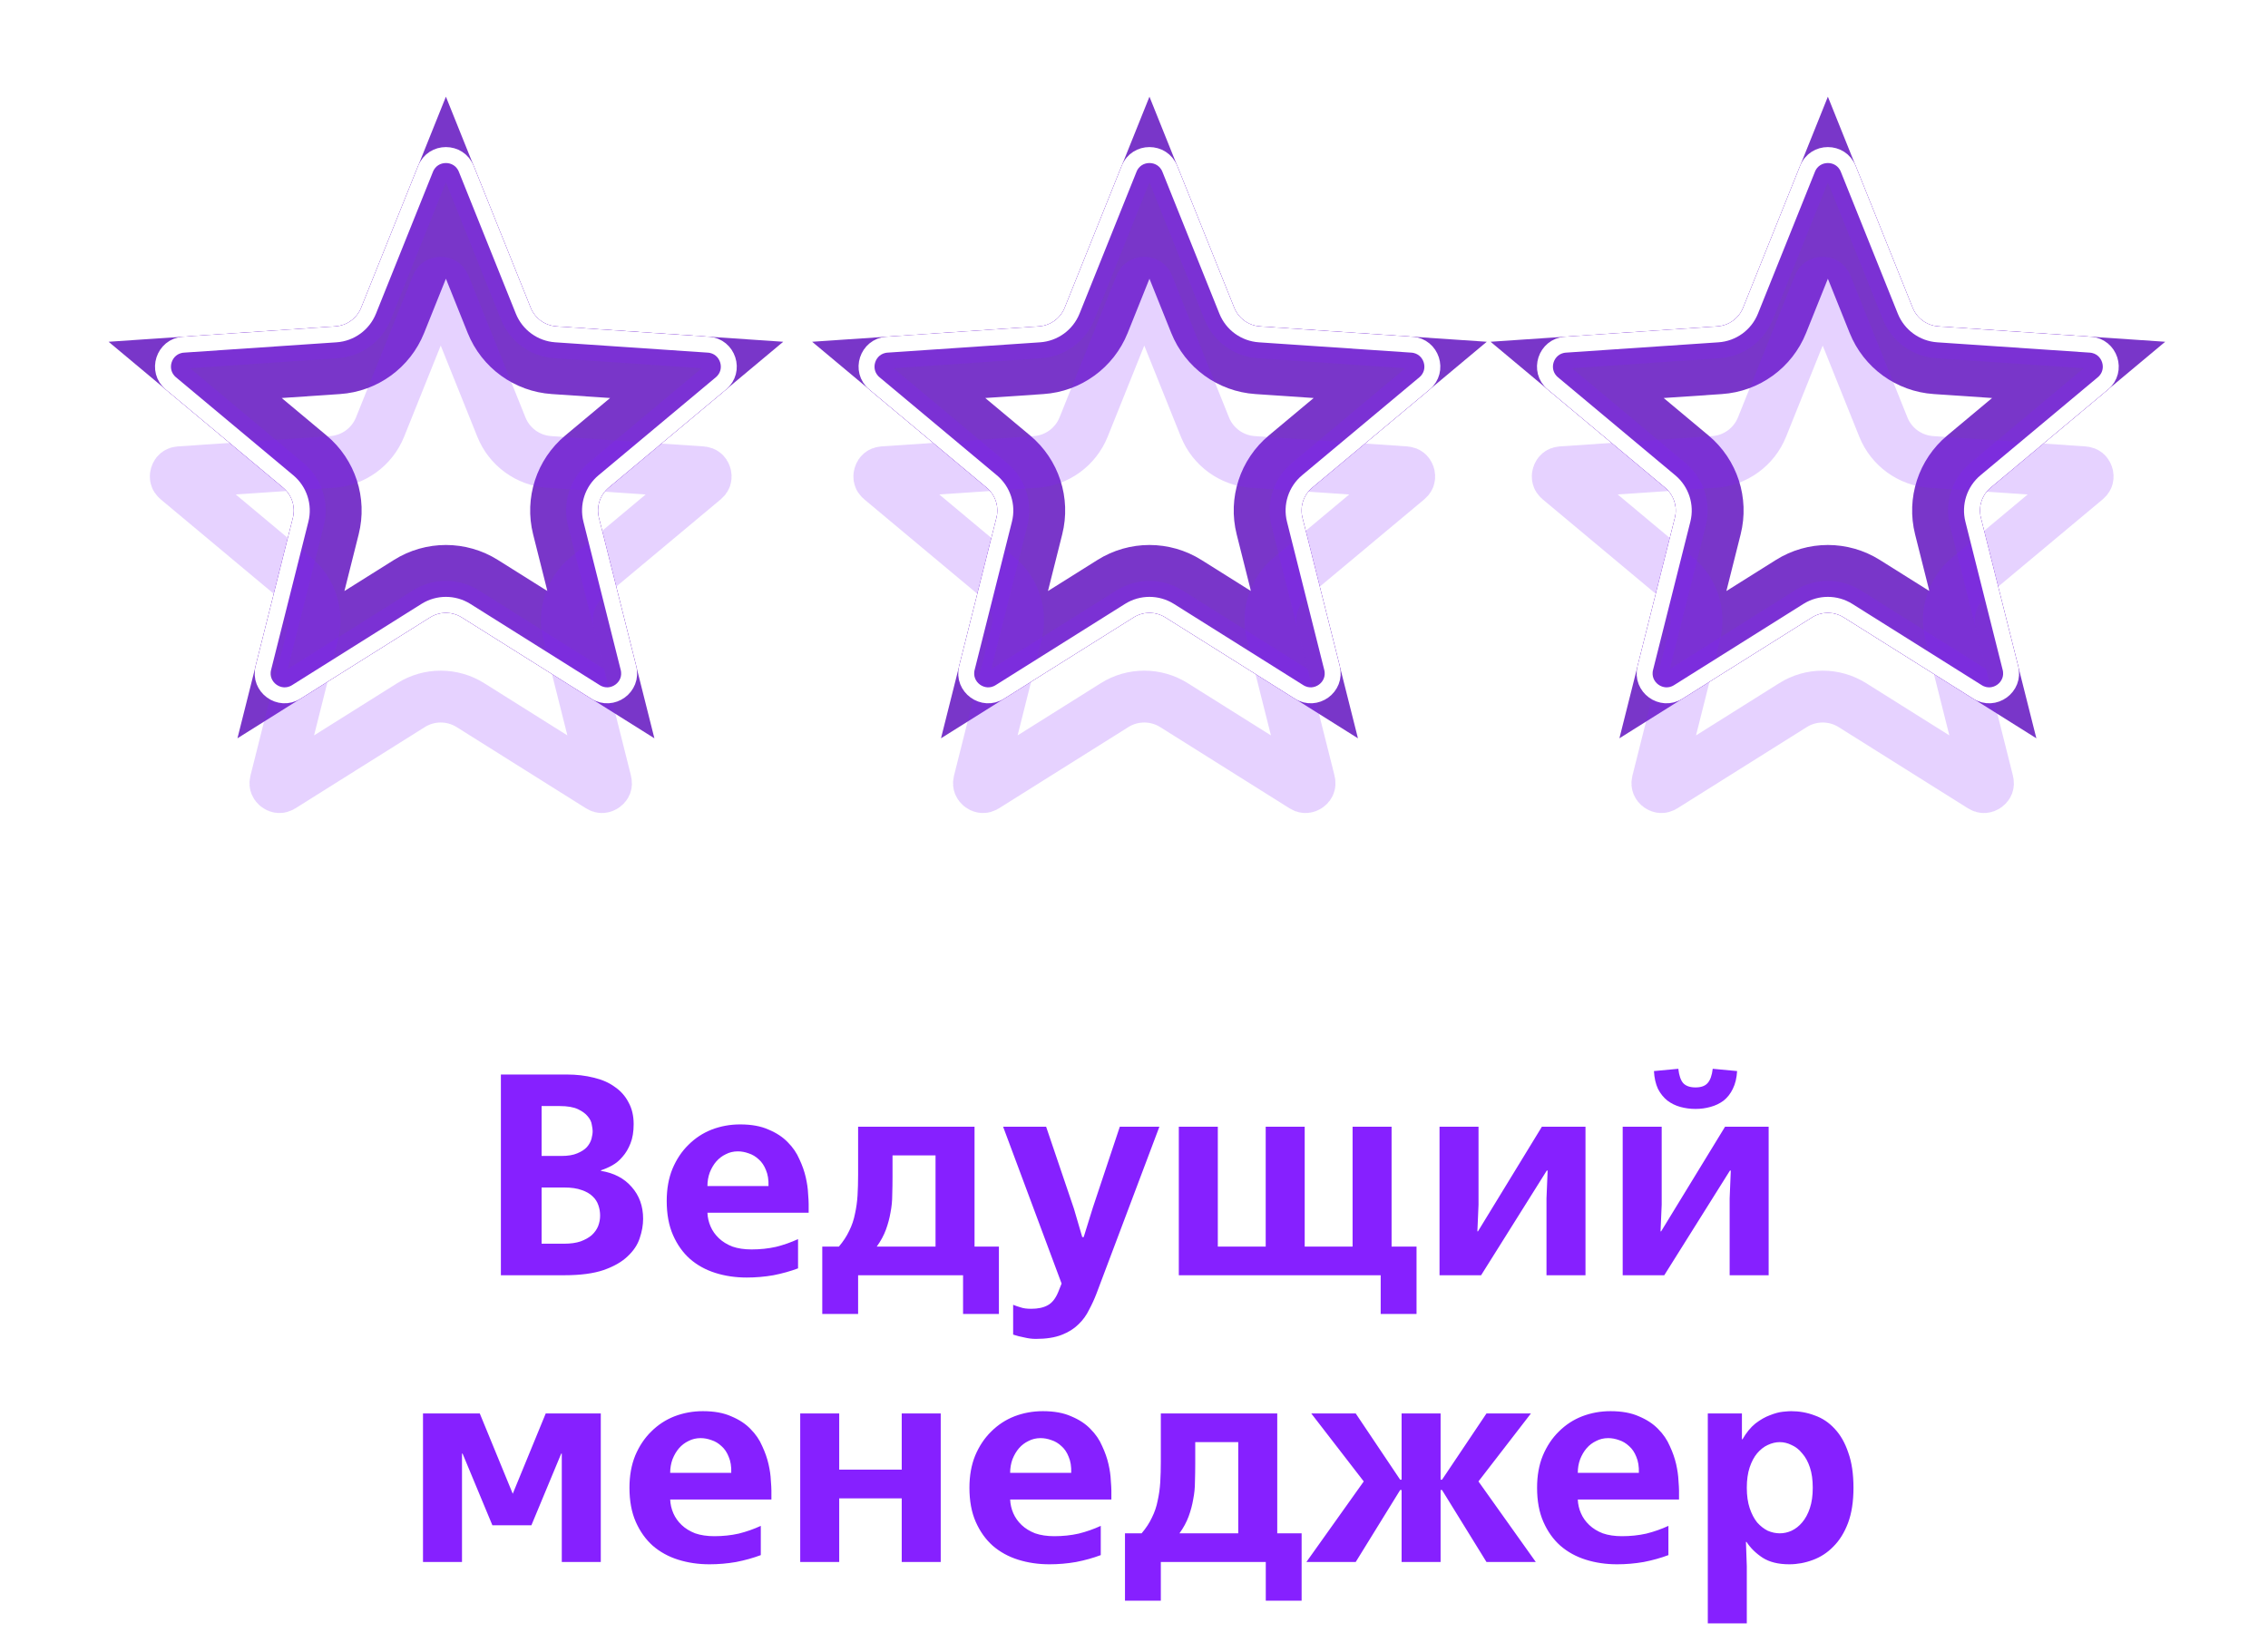 <svg viewBox="0 0 87 63" fill="none" xmlns="http://www.w3.org/2000/svg">
    <g style="mix-blend-mode:hard-light" filter="url(#filter0_f_472_9710)">
        <path d="M16.963 6.733C16.981 6.687 17.002 6.67 17.017 6.66C17.037 6.647 17.067 6.637 17.105 6.637C17.142 6.637 17.173 6.647 17.193 6.66C17.208 6.67 17.229 6.687 17.247 6.733L19.432 12.174C19.738 12.937 20.454 13.457 21.275 13.513L27.125 13.909C27.174 13.913 27.197 13.927 27.211 13.938C27.229 13.953 27.248 13.979 27.26 14.015C27.272 14.051 27.271 14.083 27.265 14.106C27.261 14.123 27.25 14.148 27.213 14.18L22.713 17.939C22.082 18.466 21.808 19.308 22.009 20.106L23.439 25.792C23.451 25.84 23.445 25.866 23.439 25.883C23.43 25.904 23.412 25.931 23.381 25.953C23.351 25.975 23.32 25.984 23.296 25.986C23.279 25.987 23.251 25.985 23.21 25.959L18.244 22.841C17.547 22.404 16.662 22.404 15.966 22.841L11 25.959C10.958 25.985 10.931 25.987 10.913 25.986C10.89 25.984 10.859 25.975 10.829 25.953C10.798 25.931 10.78 25.904 10.771 25.883C10.765 25.866 10.758 25.84 10.77 25.792L12.201 20.106C12.401 19.308 12.128 18.466 11.496 17.939L6.997 14.18C6.959 14.148 6.949 14.123 6.945 14.106C6.939 14.083 6.938 14.051 6.95 14.015C6.961 13.979 6.981 13.953 6.999 13.938C7.013 13.927 7.036 13.913 7.085 13.909L12.935 13.513C13.755 13.457 14.471 12.937 14.778 12.174L16.963 6.733Z" stroke="#6A11D5" stroke-width="1.989"/>
    </g>
    <g style="mix-blend-mode:hard-light" filter="url(#filter1_f_472_9710)">
        <path d="M15.062 12.288L17.105 7.2L19.148 12.288C19.498 13.16 20.317 13.755 21.254 13.818L26.724 14.189L22.517 17.704C21.796 18.307 21.483 19.269 21.712 20.18L23.05 25.497L18.407 22.582C17.611 22.082 16.599 22.082 15.803 22.582L11.16 25.497L12.497 20.18C12.727 19.269 12.414 18.307 11.693 17.704L7.486 14.189L12.955 13.818C13.893 13.755 14.712 13.16 15.062 12.288Z" stroke="#7936C9" stroke-width="2.602"/>
    </g>
    <g style="mix-blend-mode:hard-light" filter="url(#filter2_ddi_472_9710)">
        <path d="M16.963 6.733C16.981 6.687 17.002 6.67 17.017 6.66C17.037 6.647 17.067 6.637 17.105 6.637C17.142 6.637 17.173 6.647 17.193 6.66C17.208 6.67 17.229 6.687 17.247 6.733L19.432 12.174C19.738 12.937 20.454 13.457 21.275 13.513L27.125 13.909C27.174 13.913 27.197 13.927 27.211 13.938C27.229 13.953 27.248 13.979 27.26 14.015C27.272 14.051 27.271 14.083 27.265 14.106C27.261 14.123 27.25 14.148 27.213 14.18L22.713 17.939C22.082 18.466 21.808 19.308 22.009 20.106L23.439 25.792C23.451 25.84 23.445 25.866 23.439 25.883C23.43 25.904 23.412 25.931 23.381 25.953C23.351 25.975 23.32 25.984 23.296 25.986C23.279 25.987 23.251 25.985 23.21 25.959L18.244 22.841C17.547 22.404 16.662 22.404 15.966 22.841L11 25.959C10.958 25.985 10.931 25.987 10.913 25.986C10.89 25.984 10.859 25.975 10.829 25.953C10.798 25.931 10.78 25.904 10.771 25.883C10.765 25.866 10.758 25.84 10.77 25.792L12.201 20.106C12.401 19.308 12.128 18.466 11.496 17.939L6.997 14.18C6.959 14.148 6.949 14.123 6.945 14.106C6.939 14.083 6.938 14.051 6.95 14.015C6.961 13.979 6.981 13.953 6.999 13.938C7.013 13.927 7.036 13.913 7.085 13.909L12.935 13.513C13.755 13.457 14.471 12.937 14.778 12.174L16.963 6.733Z" stroke="#8620FF" stroke-opacity="0.2" stroke-width="1.989"/>
    </g>
    <g filter="url(#filter3_f_472_9710)">
        <path d="M16.608 6.59C16.788 6.142 17.422 6.142 17.602 6.59L19.787 12.031C20.038 12.658 20.627 13.085 21.301 13.131L27.151 13.528C27.632 13.56 27.828 14.164 27.458 14.473L22.958 18.233C22.44 18.666 22.215 19.357 22.38 20.012L23.811 25.698C23.928 26.167 23.415 26.54 23.006 26.283L18.041 23.165C17.468 22.806 16.741 22.806 16.169 23.165L11.203 26.283C10.794 26.54 10.281 26.167 10.399 25.698L11.829 20.012C11.994 19.357 11.77 18.666 11.251 18.233L6.752 14.473C6.381 14.164 6.577 13.56 7.059 13.528L12.909 13.131C13.583 13.085 14.171 12.658 14.423 12.031L16.608 6.59Z" stroke="#8620FF" stroke-opacity="0.2" stroke-width="1.224"/>
    </g>
    <g filter="url(#filter4_f_472_9710)">
        <path d="M16.324 6.476C16.607 5.772 17.603 5.772 17.886 6.476L20.071 11.917C20.279 12.435 20.765 12.788 21.322 12.826L27.171 13.222C27.928 13.274 28.236 14.222 27.654 14.708L23.155 18.467C22.726 18.825 22.541 19.396 22.677 19.938L24.107 25.624C24.293 26.36 23.486 26.945 22.844 26.542L17.878 23.424C17.405 23.128 16.804 23.128 16.332 23.424L11.366 26.542C10.723 26.945 9.917 26.36 10.102 25.624L11.533 19.938C11.669 19.396 11.483 18.825 11.055 18.467L6.555 14.708C5.973 14.222 6.281 13.274 7.038 13.222L12.888 12.826C13.445 12.788 13.931 12.435 14.139 11.917L16.324 6.476Z" stroke="white" stroke-width="0.612"/>
    </g>
    <g style="mix-blend-mode:hard-light" filter="url(#filter5_f_472_9710)">
        <path d="M43.951 6.733C43.969 6.687 43.99 6.67 44.005 6.66C44.025 6.647 44.055 6.637 44.093 6.637C44.13 6.637 44.161 6.647 44.181 6.66C44.196 6.67 44.217 6.687 44.235 6.733L46.42 12.174C46.726 12.937 47.443 13.457 48.263 13.513L54.113 13.909C54.162 13.913 54.185 13.927 54.199 13.938C54.217 13.953 54.236 13.979 54.248 14.015C54.26 14.051 54.259 14.083 54.253 14.106C54.249 14.123 54.238 14.148 54.201 14.18L49.701 17.939C49.07 18.466 48.797 19.308 48.997 20.106L50.428 25.792C50.44 25.84 50.433 25.866 50.426 25.883C50.418 25.904 50.4 25.931 50.369 25.953C50.339 25.975 50.308 25.984 50.284 25.986C50.267 25.987 50.239 25.985 50.198 25.959L45.232 22.841C44.535 22.404 43.65 22.404 42.954 22.841L37.988 25.959C37.946 25.985 37.919 25.987 37.901 25.986C37.878 25.984 37.847 25.975 37.817 25.953C37.786 25.931 37.768 25.904 37.759 25.883C37.753 25.866 37.746 25.84 37.758 25.792L39.189 20.106C39.389 19.308 39.116 18.466 38.484 17.939L33.985 14.18C33.947 14.148 33.937 14.123 33.933 14.106C33.927 14.083 33.926 14.051 33.938 14.015C33.949 13.979 33.969 13.953 33.987 13.938C34.001 13.927 34.024 13.913 34.073 13.909L39.923 13.513C40.743 13.457 41.459 12.937 41.766 12.174L43.951 6.733Z" stroke="#6A11D5" stroke-width="1.989"/>
    </g>
    <g style="mix-blend-mode:hard-light" filter="url(#filter6_f_472_9710)">
        <path d="M42.05 12.288L44.093 7.2L46.136 12.288C46.486 13.16 47.305 13.755 48.242 13.818L53.712 14.189L49.505 17.704C48.784 18.307 48.471 19.269 48.7 20.18L50.038 25.497L45.395 22.582C44.599 22.082 43.587 22.082 42.791 22.582L38.148 25.497L39.485 20.18C39.715 19.269 39.402 18.307 38.681 17.704L34.474 14.189L39.943 13.818C40.881 13.755 41.7 13.16 42.05 12.288Z" stroke="#7936C9" stroke-width="2.602"/>
    </g>
    <g style="mix-blend-mode:hard-light" filter="url(#filter7_ddi_472_9710)">
        <path d="M43.951 6.733C43.969 6.687 43.99 6.67 44.005 6.66C44.025 6.647 44.055 6.637 44.093 6.637C44.13 6.637 44.161 6.647 44.181 6.66C44.196 6.67 44.217 6.687 44.235 6.733L46.42 12.174C46.726 12.937 47.443 13.457 48.263 13.513L54.113 13.909C54.162 13.913 54.185 13.927 54.199 13.938C54.217 13.953 54.236 13.979 54.248 14.015C54.26 14.051 54.259 14.083 54.253 14.106C54.249 14.123 54.238 14.148 54.201 14.18L49.701 17.939C49.07 18.466 48.797 19.308 48.997 20.106L50.428 25.792C50.44 25.84 50.433 25.866 50.426 25.883C50.418 25.904 50.4 25.931 50.369 25.953C50.339 25.975 50.308 25.984 50.284 25.986C50.267 25.987 50.239 25.985 50.198 25.959L45.232 22.841C44.535 22.404 43.65 22.404 42.954 22.841L37.988 25.959C37.946 25.985 37.919 25.987 37.901 25.986C37.878 25.984 37.847 25.975 37.817 25.953C37.786 25.931 37.768 25.904 37.759 25.883C37.753 25.866 37.746 25.84 37.758 25.792L39.189 20.106C39.389 19.308 39.116 18.466 38.484 17.939L33.985 14.18C33.947 14.148 33.937 14.123 33.933 14.106C33.927 14.083 33.926 14.051 33.938 14.015C33.949 13.979 33.969 13.953 33.987 13.938C34.001 13.927 34.024 13.913 34.073 13.909L39.923 13.513C40.743 13.457 41.459 12.937 41.766 12.174L43.951 6.733Z" stroke="#8620FF" stroke-opacity="0.2" stroke-width="1.989"/>
    </g>
    <g filter="url(#filter8_f_472_9710)">
        <path d="M43.596 6.59C43.776 6.142 44.41 6.142 44.59 6.59L46.775 12.031C47.027 12.658 47.615 13.085 48.289 13.131L54.139 13.528C54.62 13.56 54.816 14.164 54.446 14.473L49.947 18.233C49.428 18.666 49.203 19.357 49.368 20.012L50.799 25.698C50.916 26.167 50.403 26.54 49.994 26.283L45.029 23.165C44.456 22.806 43.729 22.806 43.157 23.165L38.191 26.283C37.782 26.54 37.269 26.167 37.387 25.698L38.818 20.012C38.982 19.357 38.758 18.666 38.239 18.233L33.74 14.473C33.369 14.164 33.565 13.56 34.047 13.528L39.897 13.131C40.571 13.085 41.159 12.658 41.411 12.031L43.596 6.59Z" stroke="#8620FF" stroke-opacity="0.2" stroke-width="1.224"/>
    </g>
    <g filter="url(#filter9_f_472_9710)">
        <path d="M43.312 6.476C43.594 5.772 44.591 5.772 44.874 6.476L47.059 11.917C47.267 12.435 47.753 12.788 48.31 12.826L54.16 13.222C54.916 13.274 55.224 14.222 54.642 14.708L50.143 18.467C49.715 18.825 49.529 19.396 49.665 19.938L51.095 25.624C51.281 26.36 50.474 26.945 49.832 26.542L44.866 23.424C44.393 23.128 43.792 23.128 43.32 23.424L38.354 26.542C37.712 26.945 36.905 26.36 37.09 25.624L38.521 19.938C38.657 19.396 38.471 18.825 38.043 18.467L33.544 14.708C32.961 14.222 33.269 13.274 34.026 13.222L39.876 12.826C40.433 12.788 40.919 12.435 41.127 11.917L43.312 6.476Z" stroke="white" stroke-width="0.612"/>
    </g>
    <g style="mix-blend-mode:hard-light" filter="url(#filter10_f_472_9710)">
        <path d="M69.975 6.733C69.993 6.687 70.014 6.67 70.029 6.66C70.049 6.647 70.079 6.637 70.117 6.637C70.154 6.637 70.185 6.647 70.205 6.66C70.22 6.67 70.24 6.687 70.259 6.733L72.444 12.174C72.75 12.937 73.466 13.457 74.287 13.513L80.137 13.909C80.186 13.913 80.209 13.927 80.223 13.938C80.241 13.953 80.26 13.979 80.272 14.015C80.284 14.051 80.283 14.083 80.277 14.106C80.272 14.123 80.262 14.148 80.225 14.18L75.725 17.939C75.094 18.466 74.82 19.308 75.021 20.106L76.451 25.792C76.463 25.84 76.457 25.866 76.451 25.883C76.442 25.904 76.424 25.931 76.393 25.953C76.363 25.975 76.332 25.984 76.308 25.986C76.29 25.987 76.263 25.985 76.222 25.959L71.256 22.841C70.559 22.404 69.674 22.404 68.978 22.841L64.012 25.959C63.97 25.985 63.943 25.987 63.925 25.986C63.902 25.984 63.871 25.975 63.84 25.953C63.81 25.931 63.792 25.904 63.783 25.883C63.777 25.866 63.77 25.84 63.782 25.792L65.213 20.106C65.413 19.308 65.14 18.466 64.508 17.939L60.009 14.18C59.971 14.148 59.961 14.123 59.957 14.106C59.951 14.083 59.95 14.051 59.962 14.015C59.973 13.979 59.993 13.953 60.011 13.938C60.025 13.927 60.048 13.913 60.097 13.909L65.947 13.513C66.767 13.457 67.483 12.937 67.79 12.174L69.975 6.733Z" stroke="#6A11D5" stroke-width="1.989"/>
    </g>
    <g style="mix-blend-mode:hard-light" filter="url(#filter11_f_472_9710)">
        <path d="M68.074 12.288L70.117 7.2L72.16 12.288C72.51 13.16 73.329 13.755 74.266 13.818L79.736 14.189L75.529 17.704C74.808 18.307 74.495 19.269 74.724 20.18L76.062 25.497L71.419 22.582C70.623 22.082 69.611 22.082 68.815 22.582L64.172 25.497L65.509 20.18C65.739 19.269 65.426 18.307 64.705 17.704L60.498 14.189L65.967 13.818C66.905 13.755 67.724 13.16 68.074 12.288Z" stroke="#7936C9" stroke-width="2.602"/>
    </g>
    <g style="mix-blend-mode:hard-light" filter="url(#filter12_ddi_472_9710)">
        <path d="M69.975 6.733C69.993 6.687 70.014 6.67 70.029 6.66C70.049 6.647 70.079 6.637 70.117 6.637C70.154 6.637 70.185 6.647 70.205 6.66C70.22 6.67 70.24 6.687 70.259 6.733L72.444 12.174C72.75 12.937 73.466 13.457 74.287 13.513L80.137 13.909C80.186 13.913 80.209 13.927 80.223 13.938C80.241 13.953 80.26 13.979 80.272 14.015C80.284 14.051 80.283 14.083 80.277 14.106C80.272 14.123 80.262 14.148 80.225 14.18L75.725 17.939C75.094 18.466 74.82 19.308 75.021 20.106L76.451 25.792C76.463 25.84 76.457 25.866 76.451 25.883C76.442 25.904 76.424 25.931 76.393 25.953C76.363 25.975 76.332 25.984 76.308 25.986C76.29 25.987 76.263 25.985 76.222 25.959L71.256 22.841C70.559 22.404 69.674 22.404 68.978 22.841L64.012 25.959C63.97 25.985 63.943 25.987 63.925 25.986C63.902 25.984 63.871 25.975 63.84 25.953C63.81 25.931 63.792 25.904 63.783 25.883C63.777 25.866 63.77 25.84 63.782 25.792L65.213 20.106C65.413 19.308 65.14 18.466 64.508 17.939L60.009 14.18C59.971 14.148 59.961 14.123 59.957 14.106C59.951 14.083 59.95 14.051 59.962 14.015C59.973 13.979 59.993 13.953 60.011 13.938C60.025 13.927 60.048 13.913 60.097 13.909L65.947 13.513C66.767 13.457 67.483 12.937 67.79 12.174L69.975 6.733Z" stroke="#8620FF" stroke-opacity="0.2" stroke-width="1.989"/>
    </g>
    <g filter="url(#filter13_f_472_9710)">
        <path d="M69.62 6.59C69.8 6.142 70.434 6.142 70.614 6.59L72.799 12.031C73.05 12.658 73.639 13.085 74.313 13.131L80.163 13.528C80.644 13.56 80.84 14.164 80.47 14.473L75.97 18.233C75.452 18.666 75.227 19.357 75.392 20.012L76.823 25.698C76.94 26.167 76.427 26.54 76.018 26.283L71.052 23.165C70.48 22.806 69.753 22.806 69.181 23.165L64.215 26.283C63.806 26.54 63.293 26.167 63.411 25.698L64.841 20.012C65.006 19.357 64.782 18.666 64.263 18.233L59.764 14.473C59.393 14.164 59.589 13.56 60.071 13.528L65.921 13.131C66.595 13.085 67.183 12.658 67.435 12.031L69.62 6.59Z" stroke="#8620FF" stroke-opacity="0.2" stroke-width="1.224"/>
    </g>
    <g filter="url(#filter14_f_472_9710)">
        <path d="M69.336 6.476C69.618 5.772 70.615 5.772 70.898 6.476L73.083 11.917C73.291 12.435 73.777 12.788 74.334 12.826L80.183 13.222C80.94 13.274 81.248 14.222 80.666 14.708L76.167 18.467C75.738 18.825 75.553 19.396 75.689 19.938L77.119 25.624C77.305 26.36 76.498 26.945 75.856 26.542L70.89 23.424C70.417 23.128 69.816 23.128 69.344 23.424L64.378 26.542C63.735 26.945 62.929 26.36 63.114 25.624L64.545 19.938C64.681 19.396 64.495 18.825 64.067 18.467L59.568 14.708C58.985 14.222 59.293 13.274 60.05 13.222L65.9 12.826C66.457 12.788 66.943 12.435 67.151 11.917L69.336 6.476Z" stroke="white" stroke-width="0.612"/>
    </g>
    <path d="M21.744 41.219C22.118 41.219 22.462 41.26 22.778 41.34C23.093 41.414 23.361 41.531 23.581 41.692C23.808 41.846 23.984 42.044 24.109 42.286C24.241 42.521 24.307 42.8 24.307 43.122C24.307 43.408 24.267 43.654 24.186 43.859C24.105 44.065 24.003 44.237 23.878 44.376C23.761 44.516 23.628 44.626 23.482 44.706C23.335 44.787 23.192 44.849 23.053 44.893V44.915C23.552 44.996 23.944 45.201 24.23 45.531C24.523 45.861 24.67 46.268 24.67 46.752C24.67 46.994 24.626 47.244 24.538 47.5C24.457 47.75 24.303 47.981 24.076 48.193C23.856 48.406 23.548 48.582 23.152 48.721C22.763 48.853 22.261 48.919 21.645 48.919H19.214V41.219H21.744ZM20.776 44.343H21.535C21.784 44.343 21.986 44.31 22.14 44.244C22.301 44.178 22.426 44.098 22.514 44.002C22.602 43.9 22.66 43.793 22.69 43.683C22.719 43.573 22.734 43.474 22.734 43.386C22.734 43.335 22.723 43.254 22.701 43.144C22.686 43.034 22.635 42.928 22.547 42.825C22.466 42.723 22.341 42.631 22.173 42.55C22.004 42.47 21.77 42.429 21.469 42.429H20.776V44.343ZM20.776 47.709H21.645C21.887 47.709 22.096 47.68 22.272 47.621C22.448 47.555 22.591 47.475 22.701 47.379C22.811 47.277 22.892 47.163 22.943 47.038C22.994 46.906 23.02 46.771 23.02 46.631C23.02 46.492 22.998 46.36 22.954 46.235C22.91 46.103 22.837 45.99 22.734 45.894C22.631 45.792 22.492 45.711 22.316 45.652C22.14 45.586 21.916 45.553 21.645 45.553H20.776V47.709ZM27.137 46.521C27.144 46.705 27.185 46.881 27.258 47.049C27.331 47.218 27.438 47.368 27.577 47.5C27.716 47.632 27.889 47.739 28.094 47.819C28.307 47.893 28.552 47.929 28.831 47.929C29.161 47.929 29.473 47.896 29.766 47.83C30.059 47.757 30.342 47.658 30.613 47.533V48.655C30.32 48.765 30.004 48.853 29.667 48.919C29.33 48.978 28.989 49.007 28.644 49.007C28.219 49.007 27.819 48.949 27.445 48.831C27.071 48.714 26.745 48.534 26.466 48.292C26.195 48.05 25.978 47.746 25.817 47.379C25.656 47.013 25.575 46.576 25.575 46.07C25.575 45.608 25.648 45.198 25.795 44.838C25.949 44.472 26.154 44.164 26.411 43.914C26.668 43.658 26.965 43.463 27.302 43.331C27.647 43.199 28.01 43.133 28.391 43.133C28.824 43.133 29.187 43.199 29.48 43.331C29.781 43.456 30.026 43.617 30.217 43.815C30.415 44.013 30.565 44.233 30.668 44.475C30.778 44.71 30.859 44.941 30.91 45.168C30.961 45.396 30.991 45.601 30.998 45.784C31.013 45.968 31.02 46.1 31.02 46.18V46.521H27.137ZM29.48 45.498C29.487 45.256 29.454 45.051 29.381 44.882C29.315 44.714 29.223 44.578 29.106 44.475C28.989 44.365 28.86 44.288 28.721 44.244C28.582 44.193 28.442 44.167 28.303 44.167C28.134 44.167 27.98 44.204 27.841 44.277C27.702 44.343 27.581 44.435 27.478 44.552C27.375 44.67 27.291 44.813 27.225 44.981C27.166 45.143 27.137 45.315 27.137 45.498H29.48ZM37.383 43.221V47.819H38.318V50.404H36.943V48.919H32.917V50.404H31.542V47.819H32.18C32.348 47.621 32.48 47.42 32.576 47.214C32.678 47.009 32.752 46.793 32.796 46.565C32.847 46.338 32.88 46.103 32.895 45.861C32.909 45.612 32.917 45.348 32.917 45.069V43.221H37.383ZM35.887 47.819V44.321H34.237V45.168C34.237 45.388 34.233 45.612 34.226 45.839C34.226 46.067 34.204 46.29 34.16 46.51C34.123 46.73 34.064 46.95 33.984 47.17C33.903 47.39 33.786 47.607 33.632 47.819H35.887ZM39.733 51.361C39.593 51.361 39.447 51.343 39.293 51.306C39.139 51.277 38.996 51.24 38.864 51.196V50.052C38.952 50.089 39.047 50.122 39.15 50.151C39.252 50.188 39.388 50.206 39.557 50.206C39.813 50.206 40.023 50.162 40.184 50.074C40.352 49.986 40.488 49.818 40.591 49.568L40.723 49.238L38.479 43.221H40.129L41.196 46.367L41.515 47.456H41.57L41.922 46.323L42.956 43.221H44.474L42.065 49.612C41.984 49.825 41.889 50.034 41.779 50.239C41.676 50.452 41.541 50.639 41.372 50.8C41.203 50.969 40.987 51.105 40.723 51.207C40.459 51.31 40.129 51.361 39.733 51.361ZM46.715 43.221V47.819H48.552V43.221H50.048V47.819H51.885V43.221H53.381V47.819H54.338V50.404H52.963V48.919H45.219V43.221H46.715ZM56.716 43.221V46.213L56.672 47.236H56.694L59.147 43.221H60.819V48.919H59.323V45.971L59.367 44.904H59.334L56.815 48.919H55.22V43.221H56.716ZM63.742 43.221V46.213L63.698 47.236H63.72L66.173 43.221H67.845V48.919H66.349V45.971L66.393 44.904H66.36L63.841 48.919H62.246V43.221H63.742ZM65.04 42.539C64.842 42.539 64.647 42.514 64.457 42.462C64.273 42.411 64.108 42.33 63.962 42.22C63.815 42.103 63.694 41.953 63.599 41.769C63.511 41.579 63.459 41.351 63.445 41.087L64.38 40.999C64.409 41.256 64.471 41.439 64.567 41.549C64.669 41.659 64.827 41.714 65.04 41.714C65.252 41.714 65.406 41.659 65.502 41.549C65.604 41.439 65.67 41.256 65.7 40.999L66.635 41.087C66.62 41.351 66.565 41.579 66.47 41.769C66.382 41.953 66.264 42.103 66.118 42.22C65.971 42.33 65.802 42.411 65.612 42.462C65.428 42.514 65.238 42.539 65.04 42.539ZM16.226 54.221H18.404L19.669 57.301L20.934 54.221H23.046V59.919H21.55V55.761H21.528L20.384 58.511H18.888L17.744 55.761H17.722V59.919H16.226V54.221ZM25.708 57.521C25.716 57.705 25.756 57.881 25.829 58.049C25.903 58.218 26.009 58.368 26.148 58.5C26.288 58.632 26.46 58.739 26.665 58.819C26.878 58.893 27.124 58.929 27.402 58.929C27.732 58.929 28.044 58.896 28.337 58.83C28.631 58.757 28.913 58.658 29.184 58.533V59.655C28.891 59.765 28.576 59.853 28.238 59.919C27.901 59.978 27.56 60.007 27.215 60.007C26.79 60.007 26.39 59.949 26.016 59.831C25.642 59.714 25.316 59.534 25.037 59.292C24.766 59.05 24.55 58.746 24.388 58.379C24.227 58.013 24.146 57.576 24.146 57.07C24.146 56.608 24.22 56.198 24.366 55.838C24.52 55.472 24.726 55.164 24.982 54.914C25.239 54.658 25.536 54.463 25.873 54.331C26.218 54.199 26.581 54.133 26.962 54.133C27.395 54.133 27.758 54.199 28.051 54.331C28.352 54.456 28.598 54.617 28.788 54.815C28.986 55.013 29.137 55.233 29.239 55.475C29.349 55.71 29.43 55.941 29.481 56.168C29.533 56.396 29.562 56.601 29.569 56.784C29.584 56.968 29.591 57.1 29.591 57.18V57.521H25.708ZM28.051 56.498C28.059 56.256 28.026 56.051 27.952 55.882C27.886 55.714 27.795 55.578 27.677 55.475C27.56 55.365 27.432 55.288 27.292 55.244C27.153 55.193 27.014 55.167 26.874 55.167C26.706 55.167 26.552 55.204 26.412 55.277C26.273 55.343 26.152 55.435 26.049 55.552C25.947 55.67 25.862 55.813 25.796 55.981C25.738 56.143 25.708 56.315 25.708 56.498H28.051ZM32.192 54.221V56.377H34.59V54.221H36.086V59.919H34.59V57.477H32.192V59.919H30.696V54.221H32.192ZM38.749 57.521C38.757 57.705 38.797 57.881 38.87 58.049C38.944 58.218 39.05 58.368 39.189 58.5C39.329 58.632 39.501 58.739 39.706 58.819C39.919 58.893 40.165 58.929 40.443 58.929C40.773 58.929 41.085 58.896 41.378 58.83C41.672 58.757 41.954 58.658 42.225 58.533V59.655C41.932 59.765 41.617 59.853 41.279 59.919C40.942 59.978 40.601 60.007 40.256 60.007C39.831 60.007 39.431 59.949 39.057 59.831C38.683 59.714 38.357 59.534 38.078 59.292C37.807 59.05 37.591 58.746 37.429 58.379C37.268 58.013 37.187 57.576 37.187 57.07C37.187 56.608 37.261 56.198 37.407 55.838C37.561 55.472 37.767 55.164 38.023 54.914C38.28 54.658 38.577 54.463 38.914 54.331C39.259 54.199 39.622 54.133 40.003 54.133C40.436 54.133 40.799 54.199 41.092 54.331C41.393 54.456 41.639 54.617 41.829 54.815C42.027 55.013 42.178 55.233 42.28 55.475C42.39 55.71 42.471 55.941 42.522 56.168C42.574 56.396 42.603 56.601 42.61 56.784C42.625 56.968 42.632 57.1 42.632 57.18V57.521H38.749ZM41.092 56.498C41.1 56.256 41.067 56.051 40.993 55.882C40.927 55.714 40.836 55.578 40.718 55.475C40.601 55.365 40.473 55.288 40.333 55.244C40.194 55.193 40.055 55.167 39.915 55.167C39.747 55.167 39.593 55.204 39.453 55.277C39.314 55.343 39.193 55.435 39.09 55.552C38.988 55.67 38.903 55.813 38.837 55.981C38.779 56.143 38.749 56.315 38.749 56.498H41.092ZM48.995 54.221V58.819H49.93V61.404H48.555V59.919H44.529V61.404H43.154V58.819H43.792C43.961 58.621 44.093 58.42 44.188 58.214C44.291 58.009 44.364 57.793 44.408 57.565C44.459 57.338 44.492 57.103 44.507 56.861C44.522 56.612 44.529 56.348 44.529 56.069V54.221H48.995ZM47.499 58.819V55.321H45.849V56.168C45.849 56.388 45.845 56.612 45.838 56.839C45.838 57.067 45.816 57.29 45.772 57.51C45.735 57.73 45.677 57.95 45.596 58.17C45.515 58.39 45.398 58.607 45.244 58.819H47.499ZM55.261 54.221V56.762H55.316L57.021 54.221H58.726L56.713 56.828L58.913 59.919H57.021L55.316 57.158H55.261V59.919H53.765V57.158H53.71L52.005 59.919H50.113L52.313 56.828L50.3 54.221H52.005L53.71 56.762H53.765V54.221H55.261ZM60.524 57.521C60.531 57.705 60.571 57.881 60.645 58.049C60.718 58.218 60.824 58.368 60.964 58.5C61.103 58.632 61.275 58.739 61.481 58.819C61.693 58.893 61.939 58.929 62.218 58.929C62.548 58.929 62.859 58.896 63.153 58.83C63.446 58.757 63.728 58.658 64 58.533V59.655C63.706 59.765 63.391 59.853 63.054 59.919C62.716 59.978 62.375 60.007 62.031 60.007C61.605 60.007 61.206 59.949 60.832 59.831C60.458 59.714 60.131 59.534 59.853 59.292C59.581 59.05 59.365 58.746 59.204 58.379C59.042 58.013 58.962 57.576 58.962 57.07C58.962 56.608 59.035 56.198 59.182 55.838C59.336 55.472 59.541 55.164 59.798 54.914C60.054 54.658 60.351 54.463 60.689 54.331C61.033 54.199 61.396 54.133 61.778 54.133C62.21 54.133 62.573 54.199 62.867 54.331C63.167 54.456 63.413 54.617 63.604 54.815C63.802 55.013 63.952 55.233 64.055 55.475C64.165 55.71 64.245 55.941 64.297 56.168C64.348 56.396 64.377 56.601 64.385 56.784C64.399 56.968 64.407 57.1 64.407 57.18V57.521H60.524ZM62.867 56.498C62.874 56.256 62.841 56.051 62.768 55.882C62.702 55.714 62.61 55.578 62.493 55.475C62.375 55.365 62.247 55.288 62.108 55.244C61.968 55.193 61.829 55.167 61.69 55.167C61.521 55.167 61.367 55.204 61.228 55.277C61.088 55.343 60.967 55.435 60.865 55.552C60.762 55.67 60.678 55.813 60.612 55.981C60.553 56.143 60.524 56.315 60.524 56.498H62.867ZM65.511 62.273V54.221H66.82V55.211H66.842C66.989 54.955 67.154 54.753 67.337 54.606C67.528 54.46 67.715 54.353 67.898 54.287C68.082 54.214 68.247 54.17 68.393 54.155C68.54 54.141 68.643 54.133 68.701 54.133C69.024 54.133 69.328 54.188 69.614 54.298C69.908 54.401 70.164 54.573 70.384 54.815C70.604 55.05 70.777 55.354 70.901 55.728C71.033 56.095 71.099 56.542 71.099 57.07C71.099 57.598 71.03 58.049 70.89 58.423C70.751 58.79 70.564 59.091 70.329 59.325C70.102 59.56 69.838 59.732 69.537 59.842C69.244 59.952 68.943 60.007 68.635 60.007C68.217 60.007 67.876 59.923 67.612 59.754C67.356 59.586 67.15 59.384 66.996 59.149H66.974L67.007 60.084V62.273H65.511ZM67.007 57.07C67.007 57.371 67.044 57.631 67.117 57.851C67.191 58.071 67.286 58.255 67.403 58.401C67.528 58.541 67.664 58.647 67.81 58.72C67.964 58.786 68.118 58.819 68.272 58.819C68.426 58.819 68.577 58.786 68.723 58.72C68.877 58.647 69.013 58.541 69.13 58.401C69.255 58.255 69.354 58.071 69.427 57.851C69.501 57.631 69.537 57.371 69.537 57.07C69.537 56.77 69.501 56.509 69.427 56.289C69.354 56.069 69.255 55.89 69.13 55.75C69.013 55.604 68.877 55.497 68.723 55.431C68.577 55.358 68.426 55.321 68.272 55.321C68.118 55.321 67.964 55.358 67.81 55.431C67.664 55.497 67.528 55.604 67.403 55.75C67.286 55.89 67.191 56.069 67.117 56.289C67.044 56.509 67.007 56.77 67.007 57.07Z" fill="#8620FF"/>
    <defs>
        <filter id="filter0_f_472_9710" x="0.482" y="0.179" width="33.245" height="32.266" filterUnits="userSpaceOnUse" color-interpolation-filters="sRGB">
            <feFlood flood-opacity="0" result="BackgroundImageFix"/>
            <feBlend mode="normal" in="SourceGraphic" in2="BackgroundImageFix" result="shape"/>
            <feGaussianBlur stdDeviation="2.732" result="effect1_foregroundBlur_472_9710"/>
        </filter>
        <filter id="filter1_f_472_9710" x="4.125" y="3.821" width="25.96" height="24.981" filterUnits="userSpaceOnUse" color-interpolation-filters="sRGB">
            <feFlood flood-opacity="0" result="BackgroundImageFix"/>
            <feBlend mode="normal" in="SourceGraphic" in2="BackgroundImageFix" result="shape"/>
            <feGaussianBlur stdDeviation="0.911" result="effect1_foregroundBlur_472_9710"/>
        </filter>
        <filter id="filter2_ddi_472_9710" x="3.578" y="5.096" width="27.053" height="26.074" filterUnits="userSpaceOnUse" color-interpolation-filters="sRGB">
            <feFlood flood-opacity="0" result="BackgroundImageFix"/>
            <feColorMatrix in="SourceAlpha" type="matrix" values="0 0 0 0 0 0 0 0 0 0 0 0 0 0 0 0 0 0 127 0" result="hardAlpha"/>
            <feOffset dy="1.989"/>
            <feGaussianBlur stdDeviation="0.765"/>
            <feColorMatrix type="matrix" values="0 0 0 0 0 0 0 0 0 0.051 0 0 0 0 0.082 0 0 0 0.5 0"/>
            <feBlend mode="multiply" in2="BackgroundImageFix" result="effect1_dropShadow_472_9710"/>
            <feColorMatrix in="SourceAlpha" type="matrix" values="0 0 0 0 0 0 0 0 0 0 0 0 0 0 0 0 0 0 127 0" result="hardAlpha"/>
            <feOffset dy="1.821"/>
            <feGaussianBlur stdDeviation="1.184"/>
            <feColorMatrix type="matrix" values="0 0 0 0 0.702 0 0 0 0 0.459 0 0 0 0 0.992 0 0 0 0.6 0"/>
            <feBlend mode="color-dodge" in2="effect1_dropShadow_472_9710" result="effect2_dropShadow_472_9710"/>
            <feBlend mode="normal" in="SourceGraphic" in2="effect2_dropShadow_472_9710" result="shape"/>
            <feColorMatrix in="SourceAlpha" type="matrix" values="0 0 0 0 0 0 0 0 0 0 0 0 0 0 0 0 0 0 127 0" result="hardAlpha"/>
            <feOffset dx="-0.199" dy="0.398"/>
            <feGaussianBlur stdDeviation="0.099"/>
            <feComposite in2="hardAlpha" operator="arithmetic" k2="-1" k3="1"/>
            <feColorMatrix type="matrix" values="0 0 0 0 1 0 0 0 0 1 0 0 0 0 1 0 0 0 0.5 0"/>
            <feBlend mode="normal" in2="shape" result="effect3_innerShadow_472_9710"/>
        </filter>
        <filter id="filter3_f_472_9710" x="5.64" y="5.336" width="22.93" height="21.951" filterUnits="userSpaceOnUse" color-interpolation-filters="sRGB">
            <feFlood flood-opacity="0" result="BackgroundImageFix"/>
            <feBlend mode="normal" in="SourceGraphic" in2="BackgroundImageFix" result="shape"/>
            <feGaussianBlur stdDeviation="0.153" result="effect1_foregroundBlur_472_9710"/>
        </filter>
        <filter id="filter4_f_472_9710" x="5.742" y="5.438" width="22.726" height="21.747" filterUnits="userSpaceOnUse" color-interpolation-filters="sRGB">
            <feFlood flood-opacity="0" result="BackgroundImageFix"/>
            <feBlend mode="normal" in="SourceGraphic" in2="BackgroundImageFix" result="shape"/>
            <feGaussianBlur stdDeviation="0.102" result="effect1_foregroundBlur_472_9710"/>
        </filter>
        <filter id="filter5_f_472_9710" x="27.471" y="0.179" width="33.245" height="32.266" filterUnits="userSpaceOnUse" color-interpolation-filters="sRGB">
            <feFlood flood-opacity="0" result="BackgroundImageFix"/>
            <feBlend mode="normal" in="SourceGraphic" in2="BackgroundImageFix" result="shape"/>
            <feGaussianBlur stdDeviation="2.732" result="effect1_foregroundBlur_472_9710"/>
        </filter>
        <filter id="filter6_f_472_9710" x="31.113" y="3.821" width="25.96" height="24.981" filterUnits="userSpaceOnUse" color-interpolation-filters="sRGB">
            <feFlood flood-opacity="0" result="BackgroundImageFix"/>
            <feBlend mode="normal" in="SourceGraphic" in2="BackgroundImageFix" result="shape"/>
            <feGaussianBlur stdDeviation="0.911" result="effect1_foregroundBlur_472_9710"/>
        </filter>
        <filter id="filter7_ddi_472_9710" x="30.566" y="5.096" width="27.053" height="26.074" filterUnits="userSpaceOnUse" color-interpolation-filters="sRGB">
            <feFlood flood-opacity="0" result="BackgroundImageFix"/>
            <feColorMatrix in="SourceAlpha" type="matrix" values="0 0 0 0 0 0 0 0 0 0 0 0 0 0 0 0 0 0 127 0" result="hardAlpha"/>
            <feOffset dy="1.989"/>
            <feGaussianBlur stdDeviation="0.765"/>
            <feColorMatrix type="matrix" values="0 0 0 0 0 0 0 0 0 0.051 0 0 0 0 0.082 0 0 0 0.5 0"/>
            <feBlend mode="multiply" in2="BackgroundImageFix" result="effect1_dropShadow_472_9710"/>
            <feColorMatrix in="SourceAlpha" type="matrix" values="0 0 0 0 0 0 0 0 0 0 0 0 0 0 0 0 0 0 127 0" result="hardAlpha"/>
            <feOffset dy="1.821"/>
            <feGaussianBlur stdDeviation="1.184"/>
            <feColorMatrix type="matrix" values="0 0 0 0 0.702 0 0 0 0 0.459 0 0 0 0 0.992 0 0 0 0.6 0"/>
            <feBlend mode="color-dodge" in2="effect1_dropShadow_472_9710" result="effect2_dropShadow_472_9710"/>
            <feBlend mode="normal" in="SourceGraphic" in2="effect2_dropShadow_472_9710" result="shape"/>
            <feColorMatrix in="SourceAlpha" type="matrix" values="0 0 0 0 0 0 0 0 0 0 0 0 0 0 0 0 0 0 127 0" result="hardAlpha"/>
            <feOffset dx="-0.199" dy="0.398"/>
            <feGaussianBlur stdDeviation="0.099"/>
            <feComposite in2="hardAlpha" operator="arithmetic" k2="-1" k3="1"/>
            <feColorMatrix type="matrix" values="0 0 0 0 1 0 0 0 0 1 0 0 0 0 1 0 0 0 0.5 0"/>
            <feBlend mode="normal" in2="shape" result="effect3_innerShadow_472_9710"/>
        </filter>
        <filter id="filter8_f_472_9710" x="32.628" y="5.336" width="22.93" height="21.951" filterUnits="userSpaceOnUse" color-interpolation-filters="sRGB">
            <feFlood flood-opacity="0" result="BackgroundImageFix"/>
            <feBlend mode="normal" in="SourceGraphic" in2="BackgroundImageFix" result="shape"/>
            <feGaussianBlur stdDeviation="0.153" result="effect1_foregroundBlur_472_9710"/>
        </filter>
        <filter id="filter9_f_472_9710" x="32.73" y="5.438" width="22.726" height="21.747" filterUnits="userSpaceOnUse" color-interpolation-filters="sRGB">
            <feFlood flood-opacity="0" result="BackgroundImageFix"/>
            <feBlend mode="normal" in="SourceGraphic" in2="BackgroundImageFix" result="shape"/>
            <feGaussianBlur stdDeviation="0.102" result="effect1_foregroundBlur_472_9710"/>
        </filter>
        <filter id="filter10_f_472_9710" x="53.494" y="0.179" width="33.245" height="32.266" filterUnits="userSpaceOnUse" color-interpolation-filters="sRGB">
            <feFlood flood-opacity="0" result="BackgroundImageFix"/>
            <feBlend mode="normal" in="SourceGraphic" in2="BackgroundImageFix" result="shape"/>
            <feGaussianBlur stdDeviation="2.732" result="effect1_foregroundBlur_472_9710"/>
        </filter>
        <filter id="filter11_f_472_9710" x="57.137" y="3.821" width="25.96" height="24.981" filterUnits="userSpaceOnUse" color-interpolation-filters="sRGB">
            <feFlood flood-opacity="0" result="BackgroundImageFix"/>
            <feBlend mode="normal" in="SourceGraphic" in2="BackgroundImageFix" result="shape"/>
            <feGaussianBlur stdDeviation="0.911" result="effect1_foregroundBlur_472_9710"/>
        </filter>
        <filter id="filter12_ddi_472_9710" x="56.59" y="5.096" width="27.053" height="26.074" filterUnits="userSpaceOnUse" color-interpolation-filters="sRGB">
            <feFlood flood-opacity="0" result="BackgroundImageFix"/>
            <feColorMatrix in="SourceAlpha" type="matrix" values="0 0 0 0 0 0 0 0 0 0 0 0 0 0 0 0 0 0 127 0" result="hardAlpha"/>
            <feOffset dy="1.989"/>
            <feGaussianBlur stdDeviation="0.765"/>
            <feColorMatrix type="matrix" values="0 0 0 0 0 0 0 0 0 0.051 0 0 0 0 0.082 0 0 0 0.5 0"/>
            <feBlend mode="multiply" in2="BackgroundImageFix" result="effect1_dropShadow_472_9710"/>
            <feColorMatrix in="SourceAlpha" type="matrix" values="0 0 0 0 0 0 0 0 0 0 0 0 0 0 0 0 0 0 127 0" result="hardAlpha"/>
            <feOffset dy="1.821"/>
            <feGaussianBlur stdDeviation="1.184"/>
            <feColorMatrix type="matrix" values="0 0 0 0 0.702 0 0 0 0 0.459 0 0 0 0 0.992 0 0 0 0.6 0"/>
            <feBlend mode="color-dodge" in2="effect1_dropShadow_472_9710" result="effect2_dropShadow_472_9710"/>
            <feBlend mode="normal" in="SourceGraphic" in2="effect2_dropShadow_472_9710" result="shape"/>
            <feColorMatrix in="SourceAlpha" type="matrix" values="0 0 0 0 0 0 0 0 0 0 0 0 0 0 0 0 0 0 127 0" result="hardAlpha"/>
            <feOffset dx="-0.199" dy="0.398"/>
            <feGaussianBlur stdDeviation="0.099"/>
            <feComposite in2="hardAlpha" operator="arithmetic" k2="-1" k3="1"/>
            <feColorMatrix type="matrix" values="0 0 0 0 1 0 0 0 0 1 0 0 0 0 1 0 0 0 0.5 0"/>
            <feBlend mode="normal" in2="shape" result="effect3_innerShadow_472_9710"/>
        </filter>
        <filter id="filter13_f_472_9710" x="58.652" y="5.336" width="22.93" height="21.951" filterUnits="userSpaceOnUse" color-interpolation-filters="sRGB">
            <feFlood flood-opacity="0" result="BackgroundImageFix"/>
            <feBlend mode="normal" in="SourceGraphic" in2="BackgroundImageFix" result="shape"/>
            <feGaussianBlur stdDeviation="0.153" result="effect1_foregroundBlur_472_9710"/>
        </filter>
        <filter id="filter14_f_472_9710" x="58.754" y="5.438" width="22.726" height="21.747" filterUnits="userSpaceOnUse" color-interpolation-filters="sRGB">
            <feFlood flood-opacity="0" result="BackgroundImageFix"/>
            <feBlend mode="normal" in="SourceGraphic" in2="BackgroundImageFix" result="shape"/>
            <feGaussianBlur stdDeviation="0.102" result="effect1_foregroundBlur_472_9710"/>
        </filter>
    </defs>
</svg>
